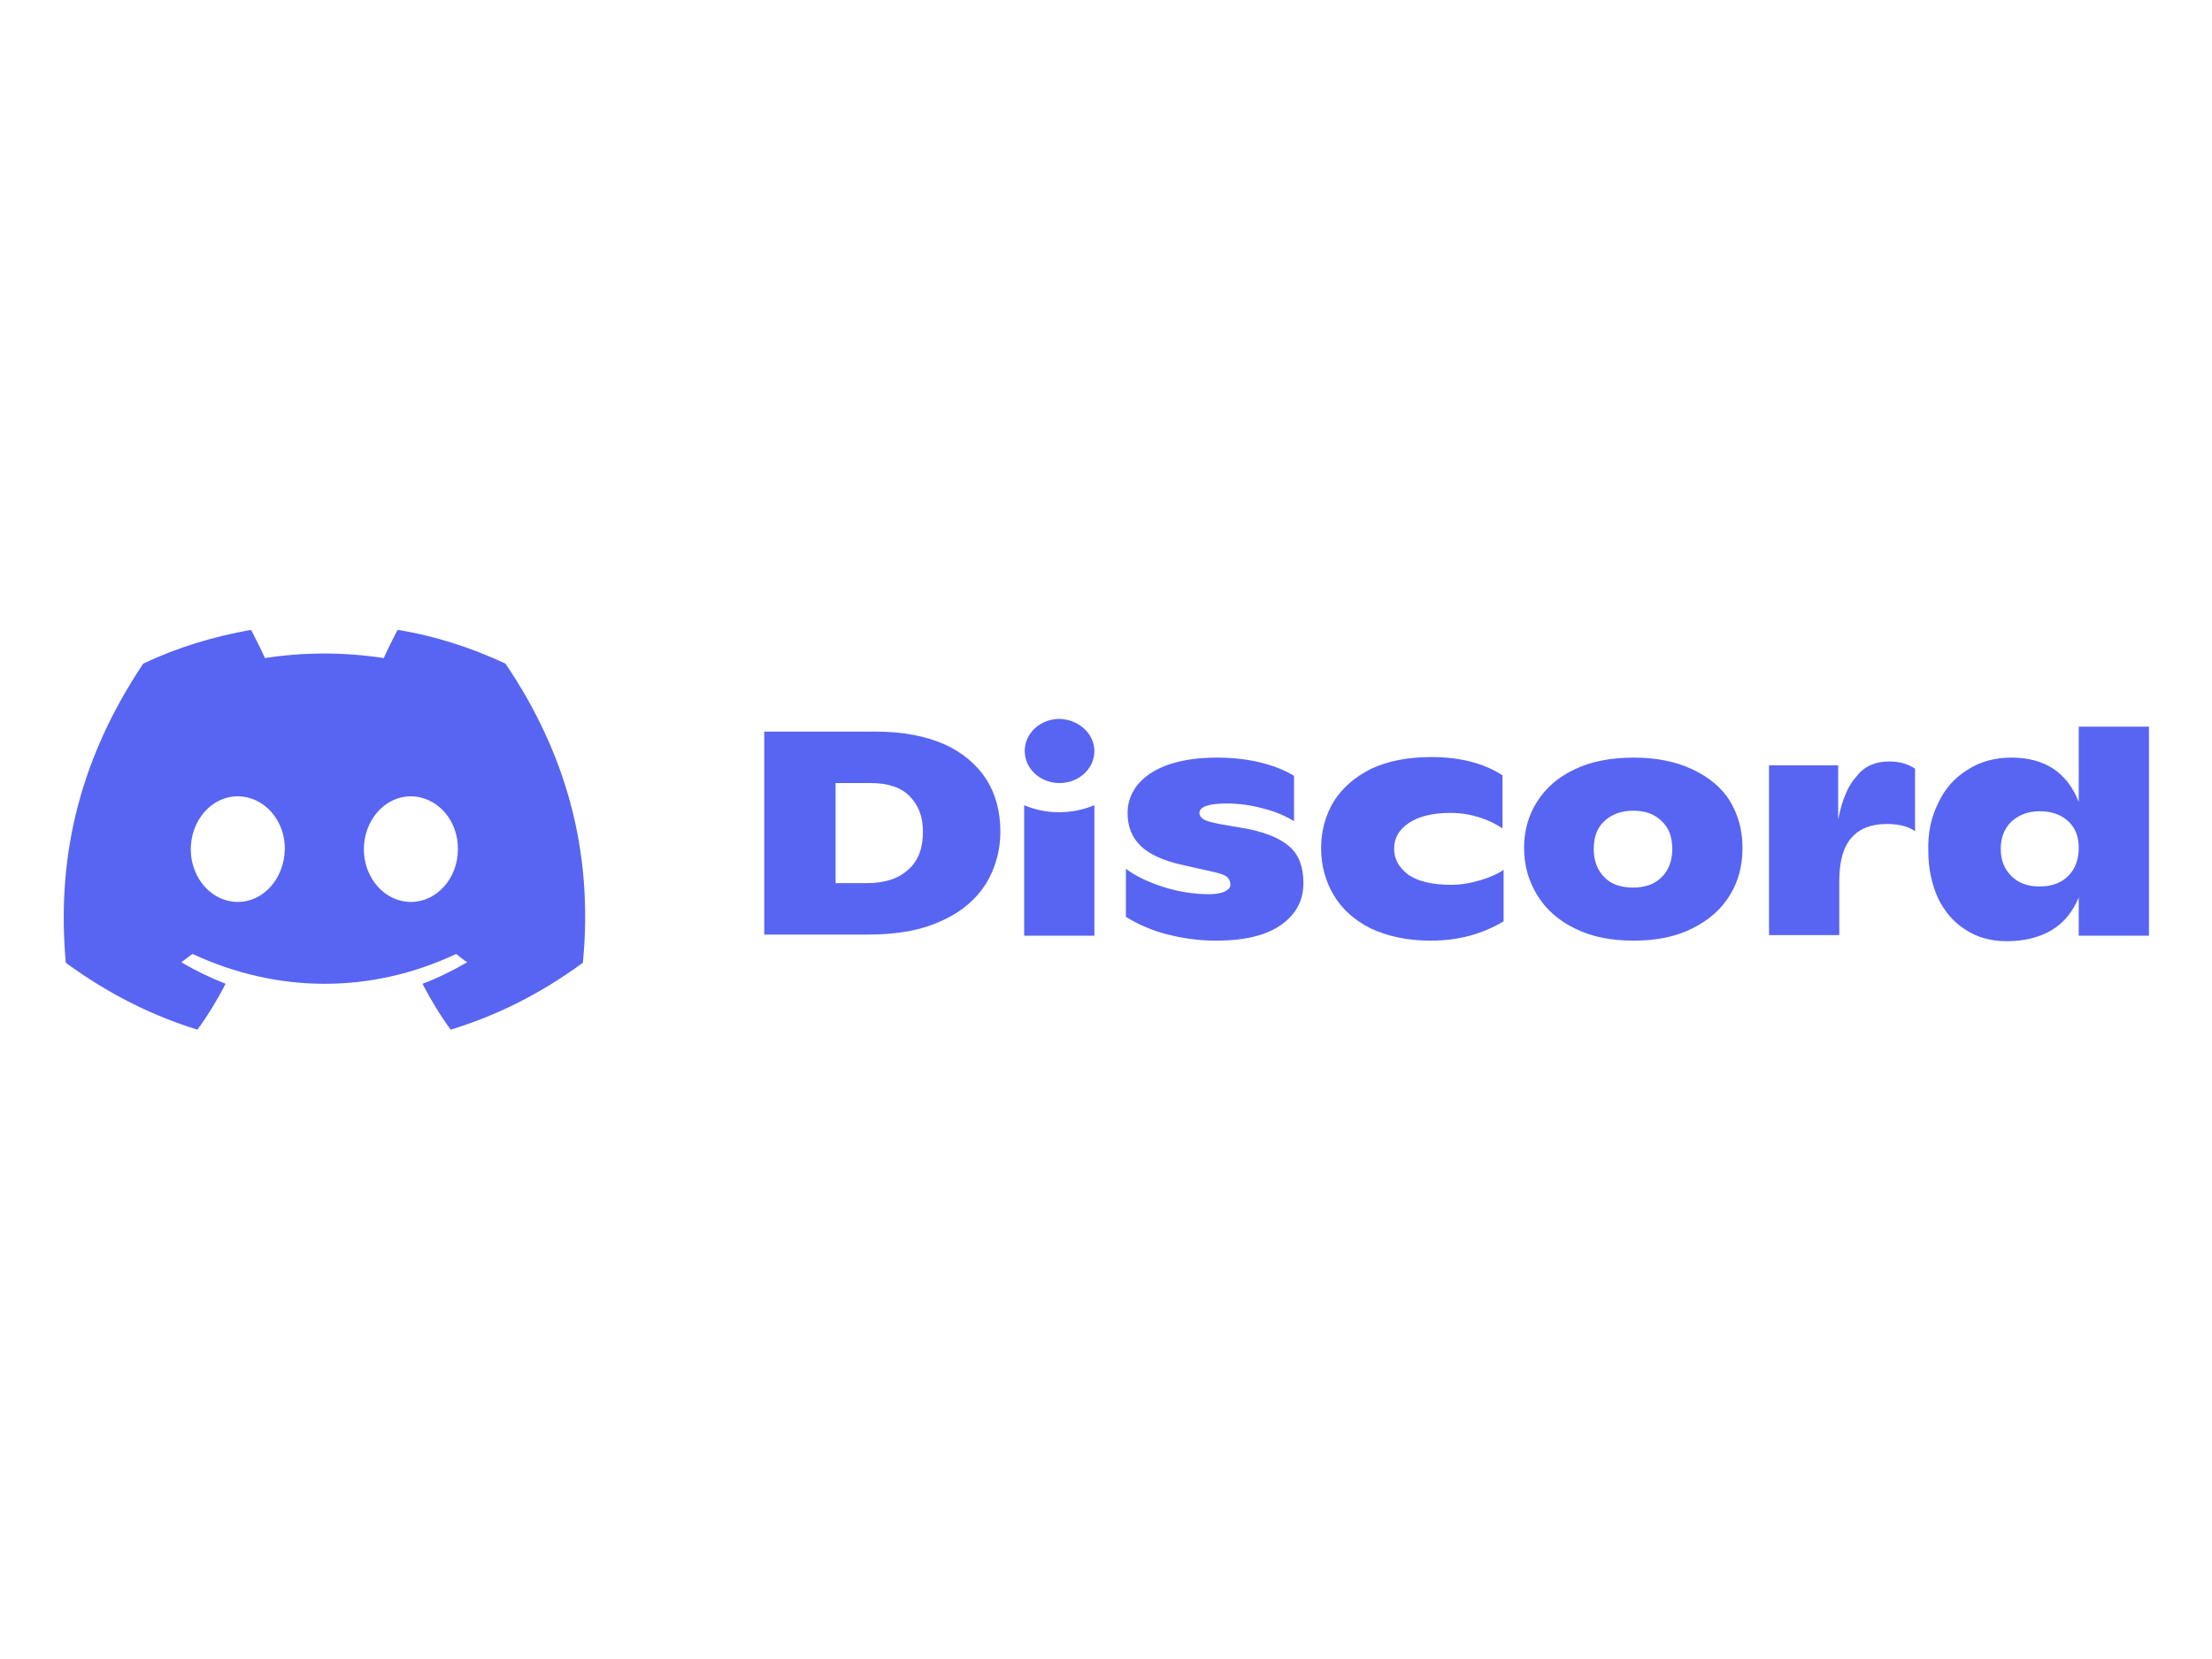 <?xml version="1.0" encoding="utf-8"?>
<!-- Generator: Adobe Illustrator 23.0.3, SVG Export Plug-In . SVG Version: 6.00 Build 0)  -->
<svg version="1.1"
	 id="svg8" inkscape:version="0.92.5 (2060ec1f9f, 2020-04-08)" sodipodi:docname="discord logo.svg" xmlns:cc="http://creativecommons.org/ns#" xmlns:dc="http://purl.org/dc/elements/1.1/" xmlns:inkscape="http://www.inkscape.org/namespaces/inkscape" xmlns:rdf="http://www.w3.org/1999/02/22-rdf-syntax-ns#" xmlns:sodipodi="http://sodipodi.sourceforge.net/DTD/sodipodi-0.dtd" xmlns:svg="http://www.w3.org/2000/svg"
	 xmlns="http://www.w3.org/2000/svg" xmlns:xlink="http://www.w3.org/1999/xlink" x="0px" y="0px" viewBox="0 0 400 300"
	 style="enable-background:new 0 0 400 300;" xml:space="preserve">
<style type="text/css">
	.st0{fill:#5865F2;}
</style>
<path class="st0" d="M71.9,113.9c-0.8,1.5-1.8,3.5-2.5,5.1c-7.2-1.1-14.4-1.1-21.5,0c-0.7-1.6-1.7-3.6-2.5-5.1
	c-6.8,1.2-13.4,3.2-19.5,6.1c-12.3,18.4-15.6,36.4-14,54.1c8.2,6,16.1,9.7,23.8,12.1c1.9-2.6,3.6-5.4,5.1-8.3
	c-2.8-1.1-5.5-2.4-8-3.9c0.7-0.5,1.3-1,2-1.5c15.5,7.2,32.4,7.2,47.7,0c0.6,0.5,1.3,1.1,2,1.5c-2.6,1.5-5.2,2.8-8.1,3.9
	c1.5,2.9,3.2,5.7,5.1,8.3c7.8-2.4,15.7-6.1,23.9-12.1c2-20.5-3.3-38.3-14-54.1C85.2,117.1,78.7,115,71.9,113.9z M43,163.1
	c-4.7,0-8.5-4.3-8.5-9.5c0-5.2,3.7-9.6,8.5-9.6c4.7,0,8.6,4.3,8.5,9.6C51.4,158.8,47.7,163.1,43,163.1z M74.3,163.1
	c-4.7,0-8.5-4.3-8.5-9.5c0-5.2,3.7-9.6,8.5-9.6c4.7,0,8.6,4.3,8.5,9.6C82.8,158.8,79,163.1,74.3,163.1z M170.8,134.6
	c-3.4-1.5-7.5-2.3-12.4-2.3h-20.2V169h18.8c5.3,0,9.7-0.8,13.3-2.5c3.6-1.6,6.2-3.9,8-6.7c1.7-2.8,2.6-6,2.6-9.4
	c0-3.5-0.8-6.7-2.5-9.4C176.7,138.3,174.1,136.1,170.8,134.6z M164.3,157.2c-1.8,1.7-4.3,2.5-7.6,2.5h-5.6v-18.1h6.3
	c3.2,0,5.6,0.8,7.1,2.4c1.6,1.6,2.4,3.7,2.4,6.4C166.9,153.3,166.1,155.6,164.3,157.2z M233.2,153.1c1.7,1.5,2.5,3.7,2.5,6.6
	c0,3.2-1.4,5.7-4.1,7.6c-2.8,1.9-6.6,2.8-11.7,2.8c-3,0-5.9-0.4-8.7-1.1h0c-2.8-0.7-5.3-1.8-7.6-3.2v-8.7c1.7,1.3,4,2.4,6.8,3.3
	c2.9,0.9,5.6,1.3,8.3,1.3c1.2,0,2.2-0.2,2.8-0.5c0.6-0.3,1-0.7,1-1.2c0-0.5-0.2-1-0.5-1.3c-0.3-0.4-1-0.6-2-0.9l-6.2-1.4
	c-3.6-0.8-6.1-2-7.6-3.5c-1.5-1.5-2.3-3.4-2.3-5.9c0-2,0.7-3.8,2-5.3c1.3-1.5,3.2-2.7,5.6-3.5c2.4-0.8,5.3-1.2,8.5-1.2
	c2.9,0,5.6,0.3,8,0.9c2.4,0.6,4.4,1.4,6,2.4v8.2c-1.6-1-3.5-1.8-5.6-2.3c-2.1-0.6-4.3-0.9-6.6-0.9c-3.3,0-4.9,0.6-4.9,1.7
	c0,0.5,0.3,0.9,0.8,1.2c0.5,0.3,1.4,0.5,2.8,0.8l5.2,0.9C229,150.6,231.5,151.6,233.2,153.1z M267.6,159.2c1.7-0.5,3.1-1.1,4.3-1.9
	v9.3c-3.8,2.3-8.2,3.5-13.2,3.5c-4.2,0-7.8-0.8-10.8-2.2c-3-1.5-5.2-3.5-6.7-6c-1.5-2.5-2.3-5.4-2.3-8.5c0-3.2,0.8-6,2.3-8.5
	c1.6-2.5,3.8-4.4,6.8-5.9c3-1.4,6.6-2.1,10.8-2.1c5.2,0,9.5,1.1,12.9,3.3v9.6c-1.2-0.8-2.6-1.5-4.2-2c-1.6-0.5-3.3-0.8-5.2-0.8
	c-3.2,0-5.7,0.6-7.5,1.8c-1.8,1.2-2.7,2.7-2.7,4.7c0,1.9,0.9,3.4,2.6,4.7c1.8,1.2,4.3,1.8,7.7,1.8
	C264.2,160,265.9,159.7,267.6,159.2z M306,139.1c-3-1.4-6.5-2.1-10.6-2.1c-4.1,0-7.7,0.7-10.6,2.1c-3,1.4-5.2,3.3-6.8,5.8
	c-1.6,2.5-2.4,5.3-2.4,8.4c0,3.2,0.8,6,2.4,8.6c1.6,2.6,3.9,4.6,6.8,6c3,1.5,6.5,2.2,10.6,2.2c4.1,0,7.6-0.7,10.6-2.2
	c3-1.5,5.3-3.5,6.8-6c1.6-2.6,2.3-5.4,2.3-8.6c0-3.2-0.8-6-2.3-8.5C311.3,142.4,309,140.5,306,139.1z M300.5,158.6
	c-1.3,1.3-3,1.9-5.2,1.9c-2.2,0-4-0.6-5.2-1.9c-1.3-1.3-1.9-3-1.9-5.1s0.6-3.8,1.9-5c1.3-1.2,3-1.9,5.2-1.9c2.2,0,3.9,0.6,5.2,1.9
	c1.3,1.2,1.9,2.9,1.9,5S301.8,157.3,300.5,158.6z M341.6,137.7c1.8,0,3.4,0.4,4.7,1.3v11.3c-1.3-0.9-3-1.3-5.1-1.3
	c-2.8,0-4.9,0.8-6.4,2.5c-1.5,1.7-2.2,4.3-2.2,7.9v9.7h-12.7v-30.7h12.5v9.8c0.7-3.6,1.8-6.2,3.4-7.9
	C337.2,138.5,339.2,137.7,341.6,137.7z M375.9,131.3V145c-2.1-5.3-6.1-8-12.2-8c-2.9,0-5.6,0.7-7.9,2.2c-2.3,1.4-4.1,3.4-5.3,6
	c-1.3,2.6-1.9,5.4-1.8,8.7c0,3.1,0.6,5.9,1.7,8.4c1.2,2.5,2.8,4.4,5,5.8c2.1,1.4,4.6,2.1,7.5,2.1c3.2,0,5.9-0.7,8.1-2
	c2.2-1.3,3.8-3.3,4.9-5.9v6.9h12.7v-37.8H375.9z M374,158.4c-1.3,1.3-3,1.9-5.2,1.9c-2.1,0-3.8-0.6-5.1-1.9
	c-1.3-1.3-1.9-2.9-1.9-4.9c0-2,0.6-3.6,1.9-4.9c1.3-1.2,3-1.9,5.1-1.9c2.2,0,3.9,0.6,5.2,1.8c1.3,1.2,1.9,2.8,1.9,4.8
	C375.9,155.4,375.3,157.1,374,158.4z M197.9,135.8c0,3.2-2.8,5.8-6.3,5.8c-3.5,0-6.3-2.6-6.3-5.8s2.8-5.8,6.3-5.8
	C195.1,130.1,197.9,132.7,197.9,135.8z M197.9,145.6v23.6h-12.7v-23.6C189.1,147.3,193.9,147.3,197.9,145.6z"/>
</svg>
